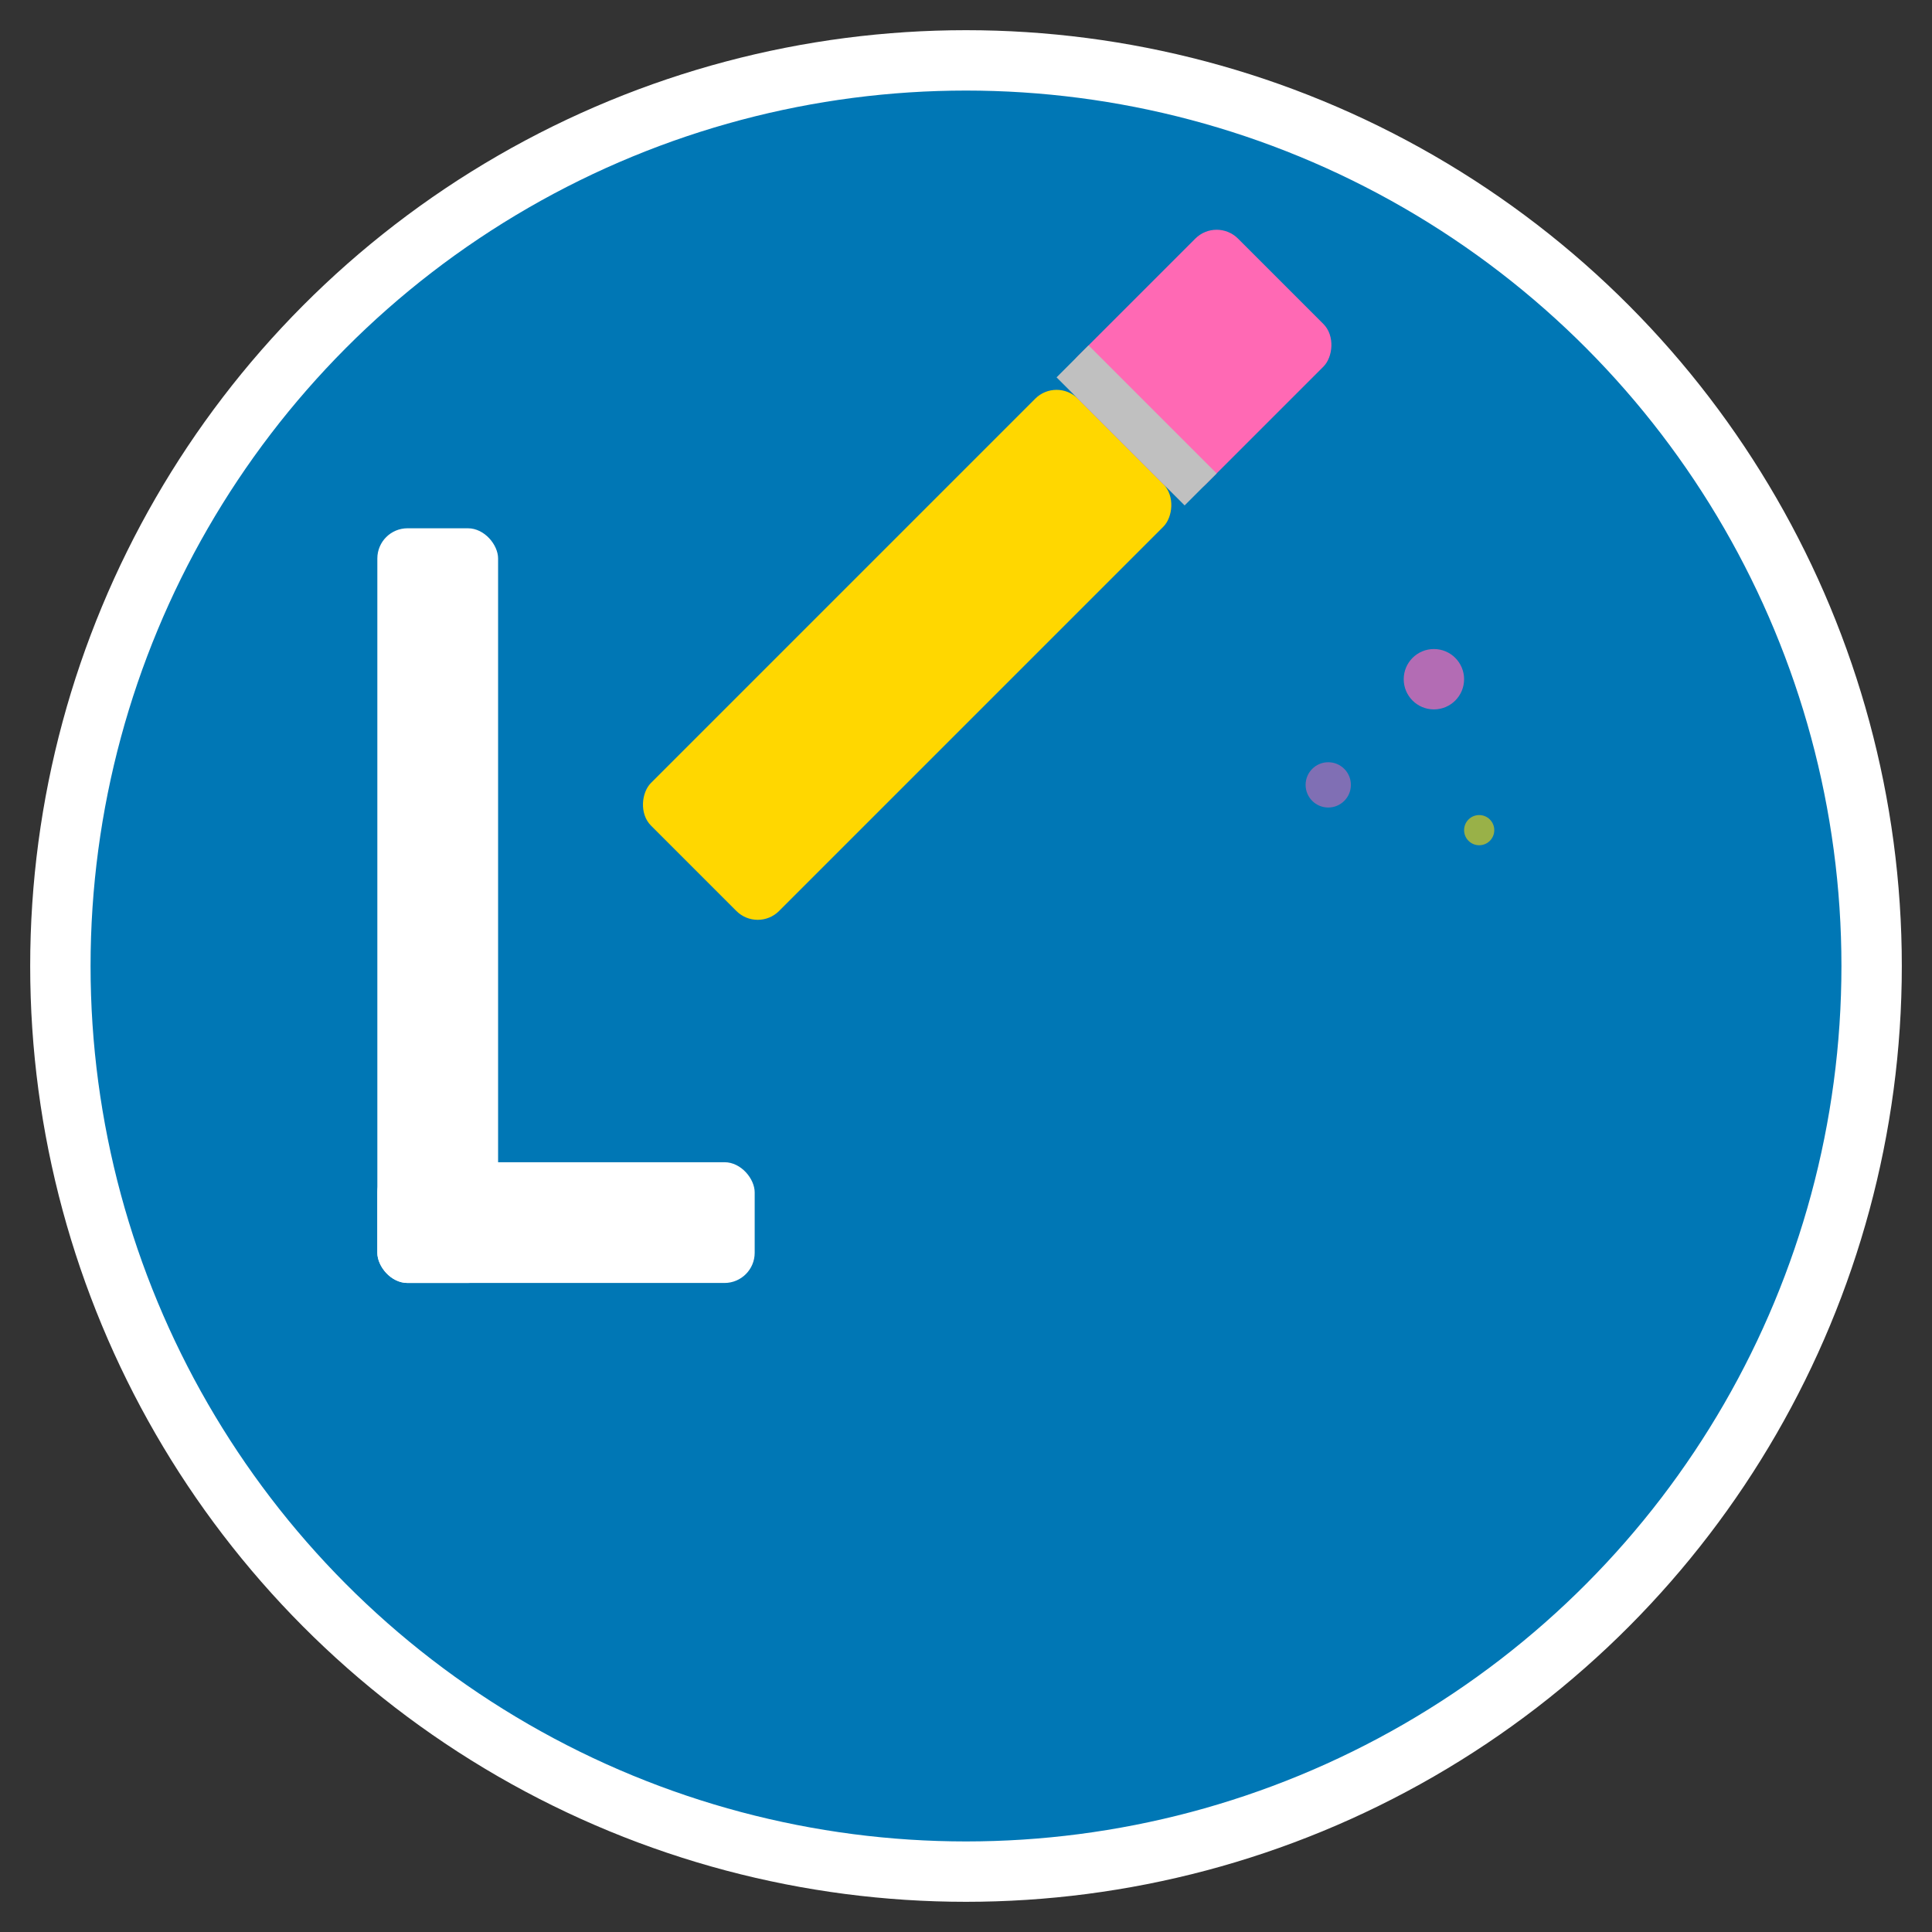 <svg width="128" height="128" viewBox="0 0 128 128" xmlns="http://www.w3.org/2000/svg">
  <rect x="0" y="0" width="128" height="128" fill="#333333" stroke="none"/>
  <!-- Background circle -->
  <circle cx="64" cy="64" r="60" fill="#0077B5" stroke="#ffffff" stroke-width="4"/>
  
  <!-- LinkedIn "L" letter -->
  <rect x="25" y="35" width="8" height="50" fill="white" rx="2"/>
  <rect x="25" y="77" width="25" height="8" fill="white" rx="2"/>
  
  <!-- Pencil eraser -->
  <g transform="translate(70, 25) rotate(45)">
    <!-- Pencil body -->
    <rect x="0" y="0" width="12" height="40" fill="#FFD700" rx="2"/>
    <!-- Eraser -->
    <rect x="0" y="-15" width="12" height="15" fill="#FF69B4" rx="2"/>
    <!-- Metal band -->
    <rect x="0" y="-3" width="12" height="3" fill="#C0C0C0"/>
  </g>
  
  <!-- Eraser marks/sparkles -->
  <circle cx="95" cy="45" r="2" fill="#FF69B4" opacity="0.7"/>
  <circle cx="88" cy="52" r="1.5" fill="#FF69B4" opacity="0.5"/>
  <circle cx="98" cy="55" r="1" fill="#FFD700" opacity="0.6"/>
</svg>